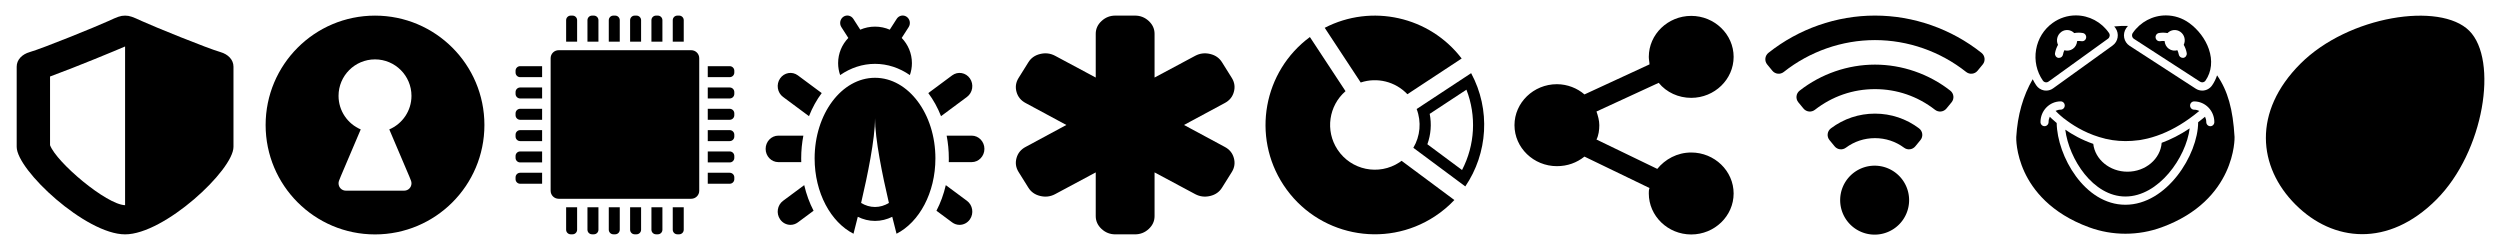 <?xml version="1.0" encoding="UTF-8" standalone="no"?>
<svg xmlns="http://www.w3.org/2000/svg" viewBox="0 0 480 48" height="100%" width="100%">

<view id="security" viewBox="0 0 48 48" />
<view id="privacy" viewBox="48 0 48 48" />
<view id="hardware" viewBox="96 0 48 48" />
<view id="software" viewBox="144 0 48 48" />
<view id="passwords" viewBox="192 0 48 48" />
<view id="big-data" viewBox="240 0 48 48" />
<view id="social-media" viewBox="288 0 48 48" />
<view id="wireless" viewBox="336 0 48 48" />
<view id="muppets" viewBox="384 0 48 48" />
<view id="weebles" viewBox="432 0 48 48" />

<g id="security" transform="translate(0 0)">
<path d="M 42.324,9.999 C 39.803,9.277 29.416,5.052 27.217,4.04 25.464,3.232 24.901,3 24.016,3 23.13,3 22.566,3.232 20.813,4.04 18.615,5.052 8.229,9.277 5.708,9.999 4.233,10.422 3.204,11.468 3.204,12.799 l 0,15.399 c 0,4.463 13.282,16.799 20.812,16.799 7.529,0 20.812,-12.337 20.812,-16.799 l 0,-15.399 c 0,-1.331 -1.029,-2.377 -2.504,-2.8 z M 9.608,27.875 l 0,-13.184 C 15.036,12.69 22.339,9.649 24.016,8.922 l 0,30.475 C 20.415,39.277 10.851,31.181 9.608,27.875 Z" /></g>

<g id="privacy" transform="translate(48 0)">
<path d="M 24.004,3 C 12.404,3 3,12.404 3,24.004 c 0,11.6 9.404,21.004 21.004,21.004 11.6,0 21.004,-9.404 21.004,-21.004 C 45.009,12.404 35.604,3 24.004,3 Z m 6.556,30.806 c 0.346,0.863 0.445,1.026 0.445,1.4 0,0.758 -0.604,1.4 -1.4,1.4 l -11.202,0 c -0.797,0 -1.4,-0.643 -1.4,-1.4 0,-0.374 0.099,-0.538 0.445,-1.4 0,0 1.958,-4.6 3.814,-8.96 -2.504,-1.067 -4.26,-3.55 -4.26,-6.443 0,-3.866 3.135,-7.001 7.001,-7.001 3.866,0 7.001,3.135 7.001,7.001 0,2.893 -1.756,5.376 -4.26,6.443 l 3.814,8.96 z" /></g>

<g id="hardware" transform="translate(96 0)">
<path d="m 36.717,9.639 -25.459,0 c -0.848,0 -1.536,0.687 -1.536,1.536 l 0,25.452 c 0,0.849 0.688,1.537 1.536,1.537 l 25.459,0 c 0.848,0 1.537,-0.688 1.537,-1.537 l 0,-25.452 c 0,-0.849 -0.689,-1.536 -1.537,-1.536 z" />
<path d="m 24.98,44.108 c 0,0.485 0.394,0.879 0.879,0.879 l 0.351,0 c 0.485,0 0.879,-0.393 0.879,-0.879 l 0,-4.307 -2.108,0 0,4.307 z" />
<path d="m 12.697,44.108 c 0,0.485 0.394,0.879 0.88,0.879 l 0.35,0 c 0.486,0 0.879,-0.393 0.879,-0.879 l 0,-4.307 -2.109,0 0,4.307 z" />
<path d="m 16.792,44.108 c 0,0.485 0.394,0.879 0.879,0.879 l 0.35,0 c 0.486,0 0.88,-0.393 0.88,-0.879 l 0,-4.307 -2.109,0 0,4.307 z" />
<path d="m 33.169,44.108 c 0,0.485 0.393,0.879 0.88,0.879 l 0.349,0 c 0.487,0 0.88,-0.393 0.88,-0.879 l 0,-4.307 -2.109,0 0,4.307 z" />
<path d="m 29.075,44.108 c 0,0.485 0.393,0.879 0.879,0.879 l 0.35,0 c 0.486,0 0.879,-0.393 0.879,-0.879 l 0,-4.307 -2.108,0 0,4.307 z" />
<path d="m 20.886,44.108 c 0,0.485 0.394,0.879 0.879,0.879 l 0.351,0 c 0.485,0 0.879,-0.393 0.879,-0.879 l 0,-4.307 -2.109,0 0,4.307 z" />
<path d="M 27.089,3.875 C 27.089,3.389 26.695,2.996 26.21,2.996 l -0.351,0 c -0.485,0 -0.879,0.394 -0.879,0.879 l 0,4.125 2.109,0 0,-4.125 z" />
<path d="m 35.278,3.875 c 0,-0.485 -0.394,-0.879 -0.88,-0.879 l -0.35,0 c -0.486,0 -0.879,0.394 -0.879,0.879 l 0,4.125 2.109,0 0,-4.125 z" />
<path d="m 14.806,3.875 c 0,-0.485 -0.393,-0.879 -0.88,-0.879 l -0.349,0 c -0.486,0 -0.88,0.394 -0.88,0.879 l 0,4.125 2.109,0 0,-4.125 z" />
<path d="M 31.183,3.875 C 31.183,3.389 30.79,2.996 30.304,2.996 l -0.35,0 c -0.486,0 -0.88,0.394 -0.88,0.879 l 0,4.125 2.109,0 0,-4.125 z" />
<path d="m 22.995,3.875 c 0,-0.485 -0.394,-0.879 -0.879,-0.879 l -0.351,0 c -0.485,0 -0.879,0.394 -0.879,0.879 l 0,4.125 2.108,0 0,-4.125 z" />
<path d="M 18.9,3.875 C 18.9,3.389 18.507,2.996 18.021,2.996 l -0.35,0 c -0.485,0 -0.879,0.394 -0.879,0.879 l 0,4.125 2.108,0 0,-4.125 z" />
<path d="m 44.108,24.984 -4.218,0 0,2.108 4.218,0 c 0.486,0 0.88,-0.393 0.88,-0.879 l 0,-0.35 c 0,-0.485 -0.394,-0.879 -0.88,-0.879 z" />
<path d="m 44.108,16.797 -4.218,0 0,2.108 4.218,0 c 0.486,0 0.88,-0.393 0.88,-0.878 l 0,-0.351 c 0,-0.485 -0.394,-0.879 -0.88,-0.879 z" />
<path d="m 44.108,20.89 -4.218,0 0,2.109 4.218,0 c 0.486,0 0.88,-0.394 0.88,-0.879 l 0,-0.35 c 0,-0.486 -0.394,-0.88 -0.88,-0.88 z" />
<path d="m 44.108,29.078 -4.218,0 0,2.108 4.218,0 c 0.486,0 0.88,-0.394 0.88,-0.879 l 0,-0.351 c 0,-0.485 -0.394,-0.879 -0.88,-0.879 z" />
<path d="m 44.108,12.704 -4.218,0 0,2.108 4.218,0 c 0.486,0 0.88,-0.393 0.88,-0.88 l 0,-0.349 c 0,-0.485 -0.394,-0.879 -0.88,-0.879 z" />
<path d="m 44.108,33.171 -4.218,0 0,2.108 4.218,0 c 0.486,0 0.88,-0.394 0.88,-0.879 l 0,-0.35 c 0,-0.486 -0.394,-0.879 -0.88,-0.879 z" />
<path d="m 2.988,17.676 0,0.351 c 0,0.485 0.393,0.878 0.879,0.878 l 4.218,0 0,-2.108 -4.218,0 c -0.486,0 -0.879,0.394 -0.879,0.879 z" />
<path d="m 2.988,29.956 0,0.351 c 0,0.485 0.393,0.879 0.879,0.879 l 4.218,0 0,-2.108 -4.218,0 c -0.486,0 -0.879,0.393 -0.879,0.878 z" />
<path d="m 2.988,21.77 0,0.35 c 0,0.485 0.393,0.879 0.879,0.879 l 4.218,0 0,-2.109 -4.218,0 c -0.486,0 -0.879,0.394 -0.879,0.88 z" />
<path d="m 2.988,25.863 0,0.35 c 0,0.486 0.393,0.879 0.879,0.879 l 4.218,0 0,-2.108 -4.218,0 c -0.486,0 -0.879,0.394 -0.879,0.879 z" />
<path d="m 2.988,34.05 0,0.35 c 0,0.486 0.393,0.879 0.879,0.879 l 4.218,0 0,-2.108 -4.218,0 c -0.486,0 -0.879,0.393 -0.879,0.879 z" />
<path d="m 2.988,13.583 0,0.35 c 0,0.486 0.393,0.879 0.879,0.879 l 4.218,0 0,-2.108 -4.218,0 c -0.486,0 -0.879,0.394 -0.879,0.879 z" />
</g>

<g id="software" transform="translate(144 0)">
<path d="m 5.776,15.064 c 0.786,-1.143 2.315,-1.407 3.415,-0.592 l 4.58,3.398 c -0.978,1.309 -1.804,2.802 -2.444,4.437 L 6.345,18.61 C 5.245,17.795 4.99,16.207 5.776,15.064 Z M 17.308,14.417 c 1.996,-1.376 4.275,-2.158 6.695,-2.158 2.419,0 4.698,0.782 6.693,2.158 0.252,-0.72 0.392,-1.492 0.392,-2.296 0,-1.877 -0.747,-3.579 -1.961,-4.836 L 30.462,5.205 C 30.884,4.548 30.714,3.659 30.08,3.221 29.447,2.782 28.592,2.961 28.17,3.618 L 26.835,5.697 C 25.967,5.322 25.009,5.113 24.003,5.113 c -1.008,0 -1.966,0.209 -2.833,0.584 L 19.835,3.618 C 19.413,2.961 18.558,2.782 17.924,3.221 17.291,3.659 17.121,4.548 17.543,5.205 l 1.335,2.08 c -1.214,1.258 -1.96,2.959 -1.96,4.836 0,0.804 0.138,1.576 0.39,2.296 z M 9.843,31.128 c -0.01,-0.237 -0.014,-0.475 -0.014,-0.714 0,-1.507 0.146,-2.97 0.418,-4.371 l -4.798,0 c -1.352,0 -2.447,1.138 -2.447,2.543 0,1.404 1.096,2.542 2.447,2.542 l 4.395,0 z M 41.659,18.61 c 1.1,-0.815 1.356,-2.403 0.569,-3.546 -0.786,-1.143 -2.314,-1.407 -3.414,-0.592 l -4.58,3.399 c 0.977,1.308 1.804,2.8 2.444,4.435 l 4.981,-3.696 z m 0.897,7.433 -4.799,0 c 0.272,1.401 0.418,2.864 0.418,4.371 0,0.239 0,0.477 -0.01,0.714 l 4.395,0 c 1.352,0 2.448,-1.138 2.448,-2.542 0,-1.405 -1.096,-2.543 -2.448,-2.543 z M 6.345,38.56 c -1.1,0.817 -1.356,2.404 -0.569,3.548 0.478,0.694 1.231,1.064 1.994,1.064 0.493,0 0.99,-0.153 1.421,-0.473 L 12.206,40.463 C 11.426,38.964 10.817,37.31 10.41,35.545 L 6.345,38.56 Z m 35.314,0 -4.064,-3.014 c -0.407,1.764 -1.016,3.418 -1.796,4.917 l 3.015,2.236 c 0.431,0.32 0.928,0.474 1.421,0.474 0.764,0 1.516,-0.37 1.994,-1.065 0.786,-1.144 0.53,-2.731 -0.57,-3.548 z m -6.061,-8.146 c 0,6.606 -3.101,12.242 -7.465,14.464 -0.224,-0.862 -0.509,-1.975 -0.823,-3.252 -1.029,0.508 -2.143,0.791 -3.307,0.791 -1.165,0 -2.28,-0.283 -3.308,-0.791 -0.315,1.277 -0.599,2.39 -0.823,3.252 -4.364,-2.222 -7.465,-7.857 -7.465,-14.464 0,-8.548 5.191,-15.478 11.596,-15.478 6.404,0 11.595,6.93 11.595,15.478 z m -8.927,8.552 C 25.407,33.57 24.003,26.675 24.003,22.697 c 0,3.978 -1.406,10.873 -2.669,16.269 0.818,0.497 1.72,0.774 2.669,0.774 0.948,0 1.849,-0.277 2.668,-0.774 z" /></g>

<g id="passwords" transform="translate(192 0)">
<path d="m 43.149,28.204 q 1.353,0.71 1.746,2.118 0.4,1.408 -0.363,2.666 l -1.884,3.011 q -0.765,1.258 -2.28,1.623 -1.516,0.372 -2.869,-0.337 l -7.823,-4.186 0,8.393 q 0,1.421 -1.116,2.466 -1.115,1.037 -2.648,1.037 l -3.765,0 q -1.526,0 -2.647,-1.037 -1.119,-1.045 -1.119,-2.466 l 0,-8.393 -7.817,4.186 Q 9.22,37.994 7.705,37.622 6.191,37.257 5.428,35.999 l -1.88,-3.011 q -0.769,-1.257 -0.37,-2.666 0.399,-1.408 1.752,-2.118 L 12.739,23.995 4.929,19.786 q -1.353,-0.715 -1.752,-2.118 -0.399,-1.408 0.37,-2.666 l 1.88,-3.011 q 0.763,-1.258 2.278,-1.623 1.515,-0.373 2.859,0.337 l 7.817,4.185 0,-8.395 q 0,-1.424 1.119,-2.462 1.121,-1.037 2.647,-1.037 l 3.765,0 q 1.533,0 2.648,1.037 1.116,1.038 1.116,2.462 l 0,8.395 7.823,-4.185 q 1.353,-0.71 2.869,-0.337 1.515,0.365 2.28,1.623 l 1.884,3.011 q 0.763,1.258 0.363,2.666 -0.393,1.402 -1.746,2.117 l -7.824,4.209 z" /></g>

<g id="big-data" transform="translate(240 0)">
<g transform="matrix(0.668,0,0,0.668,2.597,2.617)">
<path d="M 41.346,23.165 56.949,12.898 C 47.693,0.782 31.039,-2.888 17.588,4.074 l 10.346,15.722 c 4.702,-1.571 9.969,-0.284 13.412,3.369 z" />
</g>
<g transform="matrix(0.668,0,0,0.668,2.597,2.617)">
<path d="m 49.272,58.248 c 2.078,-1.367 3.943,-2.94 5.58,-4.675 L 39.685,42.303 c -0.199,0.155 -0.405,0.299 -0.617,0.439 -5.933,3.904 -13.907,2.257 -17.809,-3.673 -3.587,-5.451 -2.495,-12.625 2.31,-16.782 L 13.329,6.727 C -0.02,16.567 -3.477,35.253 5.75,49.274 c 9.539,14.498 29.025,18.514 43.522,8.974 z" />
</g>
<g transform="matrix(0.668,0,0,0.668,2.597,2.617)">
<path d="M 57.995,49.664 C 64.433,40.187 65.344,27.62 59.672,17.11 L 44.013,27.415 c 1.419,3.706 1.02,7.823 -0.956,11.147 L 57.995,49.664 Z M 47.758,28.809 58.32,21.859 c 2.92,7.524 2.464,15.912 -1.261,23.091 l -9.968,-7.407 c 1.015,-2.784 1.251,-5.827 0.667,-8.734 z" />
</g></g>

<g id="social-media" transform="translate(288 0)">
<path d="m 36.714,18.788 c -2.445,0 -4.751,-1.049 -6.244,-2.885 l -11.945,5.508 c 0.271,0.787 0.542,1.705 0.542,2.624 0,0.917 -0.135,1.966 -0.542,2.753 l 11.672,5.639 c 1.492,-1.837 3.801,-3.147 6.517,-3.147 4.479,0 8.143,3.54 8.143,7.868 0,4.328 -3.664,7.868 -8.143,7.868 -4.481,0 -8.144,-3.54 -8.144,-7.868 0,-0.394 0,-0.655 0.134,-1.049 L 16.217,30.067 c -1.493,1.181 -3.257,1.836 -5.295,1.836 -4.477,0 -8.142,-3.541 -8.142,-7.868 0,-4.328 3.665,-7.869 8.142,-7.869 2.038,0 3.938,0.786 5.295,1.966 l 12.487,-5.77 c 0,-0.394 -0.134,-0.917 -0.134,-1.443 0,-4.327 3.663,-7.868 8.144,-7.868 4.479,0 8.143,3.541 8.143,7.868 0,4.328 -3.664,7.869 -8.143,7.869 z" /></g>

<g id="wireless" transform="translate(336 0)">
<path d="m 43.687,13.587 0.996,-1.209 C 45.241,11.704 45.136,10.698 44.449,10.15 38.641,5.535 31.379,2.992 23.994,2.992 16.609,2.992 9.343,5.535 3.536,10.15 2.848,10.698 2.744,11.704 3.301,12.378 l 0.995,1.209 c 0.543,0.66 1.512,0.763 2.184,0.231 4.98,-3.947 11.198,-6.121 17.514,-6.121 6.317,0 12.534,2.174 17.509,6.121 0.673,0.532 1.642,0.429 2.184,-0.231 z m -5.978,7.26 0.994,-1.207 c 0.559,-0.677 0.454,-1.687 -0.243,-2.232 -4.121,-3.226 -9.26,-5.002 -14.466,-5.002 -5.206,0 -10.344,1.776 -14.469,5.002 -0.698,0.545 -0.803,1.555 -0.245,2.232 l 0.997,1.207 c 0.541,0.653 1.504,0.763 2.177,0.24 3.336,-2.601 7.327,-3.976 11.54,-3.976 4.213,0 8.205,1.375 11.54,3.976 0.674,0.523 1.636,0.413 2.175,-0.24 z m -5.973,7.254 0.991,-1.206 c 0.564,-0.684 0.449,-1.708 -0.269,-2.248 -2.461,-1.853 -5.389,-2.831 -8.464,-2.831 -3.076,0 -6.002,0.978 -8.463,2.831 -0.718,0.54 -0.833,1.564 -0.269,2.248 l 0.991,1.206 c 0.533,0.65 1.481,0.76 2.148,0.264 1.621,-1.206 3.554,-1.843 5.593,-1.843 2.039,0 3.972,0.637 5.594,1.843 0.667,0.496 1.614,0.385 2.148,-0.264 z" />
<path d="m 30.55,38.429 a 6.619,6.619 0 0 1 -6.619,6.619 6.619,6.619 0 0 1 -6.619,-6.619 6.619,6.619 0 0 1 6.619,-6.619 6.619,6.619 0 0 1 6.619,6.619 z" /></g>

<g id="muppets" transform="translate(384 0)">
<path d="m 24.467,32.966 c -3.4,0 -6.218,-2.348 -6.56,-5.342 -2.21,-0.761 -4.036,-1.807 -5.375,-2.731 0.713,5.634 5.343,12.836 11.547,12.836 6.383,0 11.646,-7.495 12.341,-13.084 -1.852,1.239 -3.649,2.142 -5.378,2.776 -0.235,3.093 -3.09,5.545 -6.575,5.545" />
<path d="M 45.034,26.296 C 44.723,20.99 43.746,17.449 41.68,14.462 c -0.226,0.674 -0.535,1.32 -0.949,1.92 -0.432,0.632 -1.144,1.012 -1.904,1.012 -0.443,0 -0.874,-0.128 -1.247,-0.371 L 24.882,8.797 C 24.345,8.451 23.966,7.885 23.843,7.247 23.72,6.614 23.863,5.943 24.226,5.412 c 0.106,-0.154 0.228,-0.291 0.342,-0.438 -0.88,-0.02 -1.762,0.014 -2.64,0.104 0.09,0.114 0.181,0.219 0.263,0.338 0.358,0.518 0.497,1.15 0.39,1.778 -0.106,0.628 -0.446,1.174 -0.955,1.54 l -11.424,8.225 c -0.389,0.282 -0.854,0.435 -1.34,0.435 -0.131,0 -0.265,-0.02 -0.396,-0.03 C 7.849,17.248 7.315,16.901 6.957,16.381 6.698,16.006 6.479,15.611 6.278,15.21 c -1.841,3.164 -2.91,6.878 -3.157,11.101 -0.01,0.124 -0.101,3.103 1.589,6.74 1.548,3.33 4.956,7.869 12.395,10.589 2.239,0.82 4.585,1.235 6.973,1.235 2.387,0 4.734,-0.415 6.973,-1.235 14.29,-5.224 13.989,-17.209 13.983,-17.344 l 0,0 z M 40.38,24.232 c -0.429,0 -0.776,-0.355 -0.776,-0.794 0,-0.371 -0.09,-0.717 -0.239,-1.03 -0.02,0.01 -0.02,0.04 -0.05,0.05 -0.426,0.358 -0.849,0.691 -1.27,1.013 -0.02,6.248 -6.013,15.841 -13.97,15.841 -7.857,0 -13.092,-9.375 -13.191,-15.696 -0.791,-0.655 -1.249,-1.124 -1.323,-1.204 -0.145,0.311 -0.234,0.654 -0.234,1.021 0,0.439 -0.347,0.794 -0.776,0.794 -0.429,0 -0.776,-0.355 -0.776,-0.794 0,-2.189 1.741,-3.97 3.881,-3.97 0.429,0 0.776,0.355 0.776,0.794 0,0.439 -0.347,0.794 -0.776,0.794 -0.36,0 -0.696,0.09 -1.001,0.241 0,0 0,0 0.02,0 0.1,0.107 0.655,0.694 1.597,1.454 0.03,0.02 0.06,0.03 0.09,0.05 1.348,1.062 3.668,2.596 6.678,3.514 0.369,0.112 0.738,0.215 1.109,0.303 0.02,0 0.04,0 0.05,0.02 0.424,0.1 0.85,0.179 1.276,0.246 0.03,0 0.06,0 0.09,0.02 1.667,0.25 3.355,0.25 5.04,0.02 0.109,-0.02 0.219,-0.02 0.329,-0.04 0.306,-0.05 0.611,-0.115 0.916,-0.18 0.181,-0.04 0.363,-0.08 0.545,-0.12 0.272,-0.06 0.544,-0.144 0.816,-0.223 2.385,-0.701 4.762,-1.881 7.108,-3.557 0,0 0,0 0,0 0.641,-0.459 1.286,-0.948 1.941,-1.494 -0.298,-0.159 -0.631,-0.247 -0.987,-0.247 -0.429,0 -0.776,-0.355 -0.776,-0.794 0,-0.439 0.347,-0.794 0.776,-0.794 2.14,0 3.881,1.781 3.881,3.97 0,0.439 -0.347,0.794 -0.776,0.794 l 0,0 z" />
<path d="m 25.713,7.457 12.699,8.226 c 0.129,0.08 0.273,0.124 0.415,0.124 0.244,0 0.485,-0.118 0.635,-0.338 1.171,-1.701 1.395,-3.853 0.631,-6.058 C 39.424,7.479 38.044,5.655 36.309,4.406 34.994,3.459 33.45,2.958 31.847,2.958 c -2.527,0 -4.902,1.26 -6.353,3.371 -0.123,0.178 -0.169,0.399 -0.127,0.612 0.04,0.213 0.166,0.399 0.346,0.515 l 0,0 z M 30.51,6.341 c 0.558,-0.099 1.116,-0.091 1.653,0.01 0.654,-0.673 1.704,-0.791 2.488,-0.226 0.788,0.567 1.031,1.621 0.627,2.48 0.273,0.483 0.476,1.011 0.573,1.581 0.07,0.431 -0.209,0.843 -0.632,0.918 -0.05,0 -0.09,0 -0.134,0 -0.371,0 -0.698,-0.272 -0.764,-0.658 -0.05,-0.287 -0.145,-0.552 -0.26,-0.805 -0.544,0.157 -1.146,0.08 -1.644,-0.278 C 31.919,9.014 31.645,8.459 31.607,7.882 31.335,7.857 31.059,7.854 30.775,7.905 30.354,7.978 29.951,7.691 29.878,7.259 29.804,6.827 30.087,6.416 30.51,6.341 l 0,0 z" />
<path d="m 8.73,15.794 c 0.04,0 0.09,0.02 0.132,0.02 0.16,0 0.316,-0.05 0.447,-0.146 L 20.733,7.435 C 21.085,7.183 21.169,6.687 20.922,6.329 19.47,4.218 17.095,2.958 14.568,2.958 c -1.603,0 -3.146,0.501 -4.461,1.448 -1.696,1.22 -2.826,3.043 -3.18,5.132 -0.355,2.09 0.107,4.196 1.3,5.93 0.118,0.173 0.299,0.289 0.503,0.326 l 0,0 z m 3.035,-9.669 c 0.784,-0.565 1.833,-0.447 2.487,0.226 0.538,-0.102 1.096,-0.11 1.654,-0.01 0.423,0.075 0.705,0.486 0.632,0.918 -0.07,0.432 -0.468,0.72 -0.898,0.646 -0.28,-0.049 -0.558,-0.047 -0.832,-0.021 -0.04,0.576 -0.313,1.129 -0.809,1.487 -0.498,0.358 -1.1,0.435 -1.644,0.278 -0.115,0.255 -0.212,0.521 -0.26,0.808 -0.06,0.387 -0.393,0.658 -0.764,0.658 -0.05,0 -0.09,0 -0.134,0 -0.422,-0.08 -0.705,-0.49 -0.632,-0.921 0.1,-0.57 0.299,-1.098 0.572,-1.581 C 10.733,7.755 10.977,6.7 11.765,6.133 l 0,0 z" /></g>

<g id="weebles" transform="translate(432 0)">
<path d="M 35.778,38.331 C 26.565,47.545 15.942,46.481 8.734,39.275 1.528,32.069 0.467,21.447 9.682,12.234 18.896,3.019 36.507,0.318 42.1,5.91 47.693,11.505 44.994,29.116 35.778,38.331 Z" /></g>

</svg>